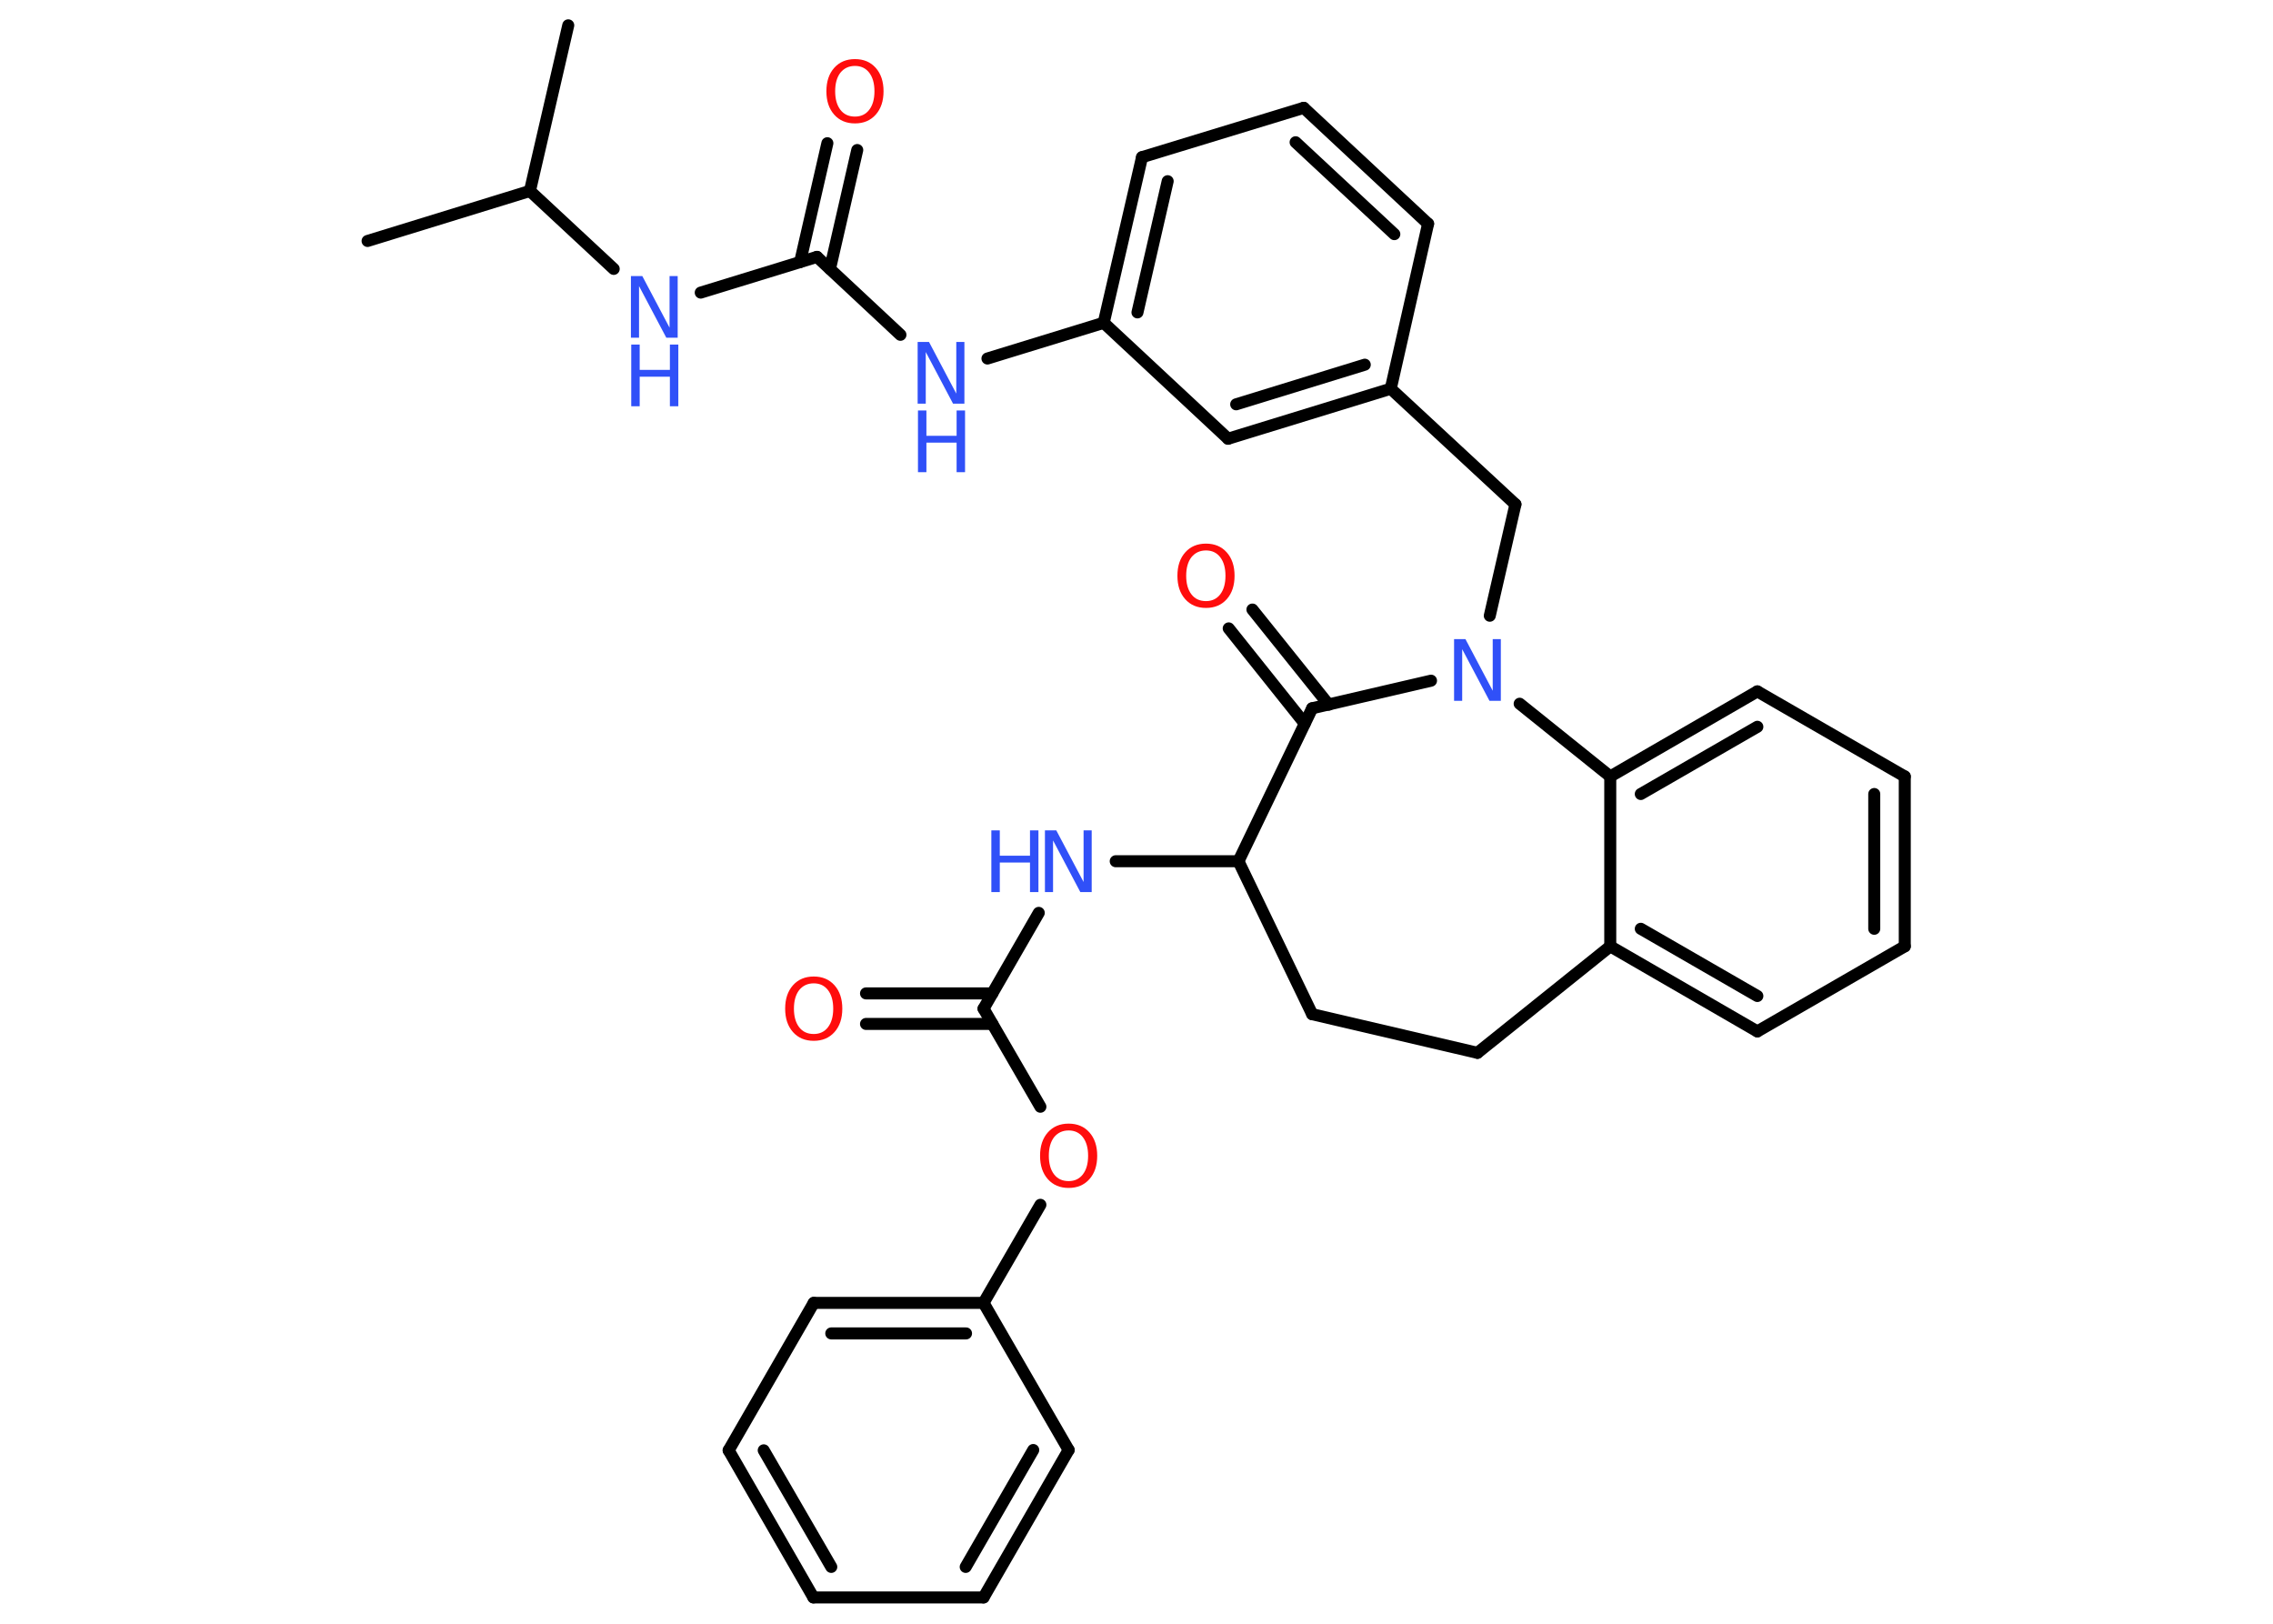 <?xml version='1.0' encoding='UTF-8'?>
<!DOCTYPE svg PUBLIC "-//W3C//DTD SVG 1.1//EN" "http://www.w3.org/Graphics/SVG/1.1/DTD/svg11.dtd">
<svg version='1.2' xmlns='http://www.w3.org/2000/svg' xmlns:xlink='http://www.w3.org/1999/xlink' width='70.0mm' height='50.0mm' viewBox='0 0 70.0 50.0'>
  <desc>Generated by the Chemistry Development Kit (http://github.com/cdk)</desc>
  <g stroke-linecap='round' stroke-linejoin='round' stroke='#000000' stroke-width='.37' fill='#3050F8'>
    <rect x='.0' y='.0' width='70.0' height='50.0' fill='#FFFFFF' stroke='none'/>
    <g id='mol1' class='mol'>
      <line id='mol1bnd1' class='bond' x1='11.32' y1='7.42' x2='16.32' y2='5.88'/>
      <line id='mol1bnd2' class='bond' x1='16.32' y1='5.88' x2='17.5' y2='.78'/>
      <line id='mol1bnd3' class='bond' x1='16.32' y1='5.88' x2='18.9' y2='8.28'/>
      <line id='mol1bnd4' class='bond' x1='21.58' y1='9.01' x2='25.16' y2='7.91'/>
      <g id='mol1bnd5' class='bond'>
        <line x1='24.64' y1='8.07' x2='25.48' y2='4.41'/>
        <line x1='25.56' y1='8.28' x2='26.4' y2='4.62'/>
      </g>
      <line id='mol1bnd6' class='bond' x1='25.16' y1='7.91' x2='27.73' y2='10.31'/>
      <line id='mol1bnd7' class='bond' x1='30.41' y1='11.04' x2='33.99' y2='9.94'/>
      <g id='mol1bnd8' class='bond'>
        <line x1='35.17' y1='4.84' x2='33.99' y2='9.94'/>
        <line x1='35.96' y1='5.58' x2='35.03' y2='9.62'/>
      </g>
      <line id='mol1bnd9' class='bond' x1='35.17' y1='4.84' x2='40.15' y2='3.32'/>
      <g id='mol1bnd10' class='bond'>
        <line x1='43.98' y1='6.89' x2='40.15' y2='3.32'/>
        <line x1='42.94' y1='7.21' x2='39.9' y2='4.38'/>
      </g>
      <line id='mol1bnd11' class='bond' x1='43.98' y1='6.89' x2='42.83' y2='11.97'/>
      <line id='mol1bnd12' class='bond' x1='42.83' y1='11.97' x2='46.67' y2='15.53'/>
      <line id='mol1bnd13' class='bond' x1='46.67' y1='15.53' x2='45.88' y2='18.96'/>
      <line id='mol1bnd14' class='bond' x1='44.07' y1='20.96' x2='40.41' y2='21.81'/>
      <g id='mol1bnd15' class='bond'>
        <line x1='40.18' y1='22.28' x2='37.84' y2='19.35'/>
        <line x1='40.92' y1='21.7' x2='38.57' y2='18.77'/>
      </g>
      <line id='mol1bnd16' class='bond' x1='40.41' y1='21.81' x2='38.14' y2='26.52'/>
      <line id='mol1bnd17' class='bond' x1='38.14' y1='26.52' x2='34.36' y2='26.52'/>
      <line id='mol1bnd18' class='bond' x1='31.99' y1='28.11' x2='30.29' y2='31.06'/>
      <g id='mol1bnd19' class='bond'>
        <line x1='30.56' y1='31.53' x2='26.67' y2='31.53'/>
        <line x1='30.56' y1='30.59' x2='26.67' y2='30.59'/>
      </g>
      <line id='mol1bnd20' class='bond' x1='30.29' y1='31.06' x2='32.04' y2='34.08'/>
      <line id='mol1bnd21' class='bond' x1='32.04' y1='37.1' x2='30.29' y2='40.12'/>
      <g id='mol1bnd22' class='bond'>
        <line x1='30.29' y1='40.12' x2='25.06' y2='40.12'/>
        <line x1='29.75' y1='41.06' x2='25.6' y2='41.06'/>
      </g>
      <line id='mol1bnd23' class='bond' x1='25.06' y1='40.12' x2='22.44' y2='44.66'/>
      <g id='mol1bnd24' class='bond'>
        <line x1='22.44' y1='44.66' x2='25.05' y2='49.19'/>
        <line x1='23.52' y1='44.66' x2='25.6' y2='48.25'/>
      </g>
      <line id='mol1bnd25' class='bond' x1='25.05' y1='49.19' x2='30.29' y2='49.19'/>
      <g id='mol1bnd26' class='bond'>
        <line x1='30.29' y1='49.19' x2='32.91' y2='44.65'/>
        <line x1='29.74' y1='48.25' x2='31.82' y2='44.65'/>
      </g>
      <line id='mol1bnd27' class='bond' x1='30.29' y1='40.12' x2='32.91' y2='44.65'/>
      <line id='mol1bnd28' class='bond' x1='38.14' y1='26.52' x2='40.41' y2='31.23'/>
      <line id='mol1bnd29' class='bond' x1='40.41' y1='31.23' x2='45.5' y2='32.42'/>
      <line id='mol1bnd30' class='bond' x1='45.5' y1='32.42' x2='49.59' y2='29.14'/>
      <g id='mol1bnd31' class='bond'>
        <line x1='49.59' y1='29.14' x2='54.12' y2='31.76'/>
        <line x1='50.53' y1='28.6' x2='54.12' y2='30.67'/>
      </g>
      <line id='mol1bnd32' class='bond' x1='54.12' y1='31.76' x2='58.66' y2='29.14'/>
      <g id='mol1bnd33' class='bond'>
        <line x1='58.66' y1='29.14' x2='58.66' y2='23.91'/>
        <line x1='57.72' y1='28.6' x2='57.72' y2='24.45'/>
      </g>
      <line id='mol1bnd34' class='bond' x1='58.66' y1='23.91' x2='54.12' y2='21.29'/>
      <g id='mol1bnd35' class='bond'>
        <line x1='54.12' y1='21.29' x2='49.59' y2='23.91'/>
        <line x1='54.12' y1='22.38' x2='50.53' y2='24.45'/>
      </g>
      <line id='mol1bnd36' class='bond' x1='49.59' y1='29.14' x2='49.59' y2='23.91'/>
      <line id='mol1bnd37' class='bond' x1='46.8' y1='21.67' x2='49.59' y2='23.91'/>
      <g id='mol1bnd38' class='bond'>
        <line x1='37.82' y1='13.51' x2='42.83' y2='11.97'/>
        <line x1='38.07' y1='12.45' x2='42.03' y2='11.23'/>
      </g>
      <line id='mol1bnd39' class='bond' x1='33.99' y1='9.94' x2='37.82' y2='13.51'/>
      <g id='mol1atm4' class='atom'>
        <path d='M19.44 8.5h.34l.84 1.59v-1.59h.25v1.9h-.35l-.84 -1.59v1.59h-.25v-1.9z' stroke='none'/>
        <path d='M19.44 10.61h.26v.78h.93v-.78h.26v1.9h-.26v-.91h-.93v.91h-.26v-1.9z' stroke='none'/>
      </g>
      <path id='mol1atm6' class='atom' d='M26.33 2.03q-.28 .0 -.45 .21q-.16 .21 -.16 .57q.0 .36 .16 .57q.16 .21 .45 .21q.28 .0 .44 -.21q.16 -.21 .16 -.57q.0 -.36 -.16 -.57q-.16 -.21 -.44 -.21zM26.33 1.82q.4 .0 .64 .27q.24 .27 .24 .72q.0 .45 -.24 .72q-.24 .27 -.64 .27q-.4 .0 -.64 -.27q-.24 -.27 -.24 -.72q.0 -.45 .24 -.72q.24 -.27 .64 -.27z' stroke='none' fill='#FF0D0D'/>
      <g id='mol1atm7' class='atom'>
        <path d='M28.27 10.53h.34l.84 1.59v-1.59h.25v1.9h-.35l-.84 -1.59v1.59h-.25v-1.9z' stroke='none'/>
        <path d='M28.27 12.64h.26v.78h.93v-.78h.26v1.9h-.26v-.91h-.93v.91h-.26v-1.9z' stroke='none'/>
      </g>
      <path id='mol1atm14' class='atom' d='M44.79 19.68h.34l.84 1.59v-1.59h.25v1.9h-.35l-.84 -1.59v1.59h-.25v-1.9z' stroke='none'/>
      <path id='mol1atm16' class='atom' d='M37.14 16.95q-.28 .0 -.45 .21q-.16 .21 -.16 .57q.0 .36 .16 .57q.16 .21 .45 .21q.28 .0 .44 -.21q.16 -.21 .16 -.57q.0 -.36 -.16 -.57q-.16 -.21 -.44 -.21zM37.14 16.74q.4 .0 .64 .27q.24 .27 .24 .72q.0 .45 -.24 .72q-.24 .27 -.64 .27q-.4 .0 -.64 -.27q-.24 -.27 -.24 -.72q.0 -.45 .24 -.72q.24 -.27 .64 -.27z' stroke='none' fill='#FF0D0D'/>
      <g id='mol1atm18' class='atom'>
        <path d='M32.19 25.57h.34l.84 1.59v-1.59h.25v1.9h-.35l-.84 -1.59v1.59h-.25v-1.9z' stroke='none'/>
        <path d='M30.53 25.57h.26v.78h.93v-.78h.26v1.9h-.26v-.91h-.93v.91h-.26v-1.9z' stroke='none'/>
      </g>
      <path id='mol1atm20' class='atom' d='M25.06 30.28q-.28 .0 -.45 .21q-.16 .21 -.16 .57q.0 .36 .16 .57q.16 .21 .45 .21q.28 .0 .44 -.21q.16 -.21 .16 -.57q.0 -.36 -.16 -.57q-.16 -.21 -.44 -.21zM25.06 30.07q.4 .0 .64 .27q.24 .27 .24 .72q.0 .45 -.24 .72q-.24 .27 -.64 .27q-.4 .0 -.64 -.27q-.24 -.27 -.24 -.72q.0 -.45 .24 -.72q.24 -.27 .64 -.27z' stroke='none' fill='#FF0D0D'/>
      <path id='mol1atm21' class='atom' d='M32.91 34.81q-.28 .0 -.45 .21q-.16 .21 -.16 .57q.0 .36 .16 .57q.16 .21 .45 .21q.28 .0 .44 -.21q.16 -.21 .16 -.57q.0 -.36 -.16 -.57q-.16 -.21 -.44 -.21zM32.91 34.6q.4 .0 .64 .27q.24 .27 .24 .72q.0 .45 -.24 .72q-.24 .27 -.64 .27q-.4 .0 -.64 -.27q-.24 -.27 -.24 -.72q.0 -.45 .24 -.72q.24 -.27 .64 -.27z' stroke='none' fill='#FF0D0D'/>
    </g>
  </g>
</svg>
